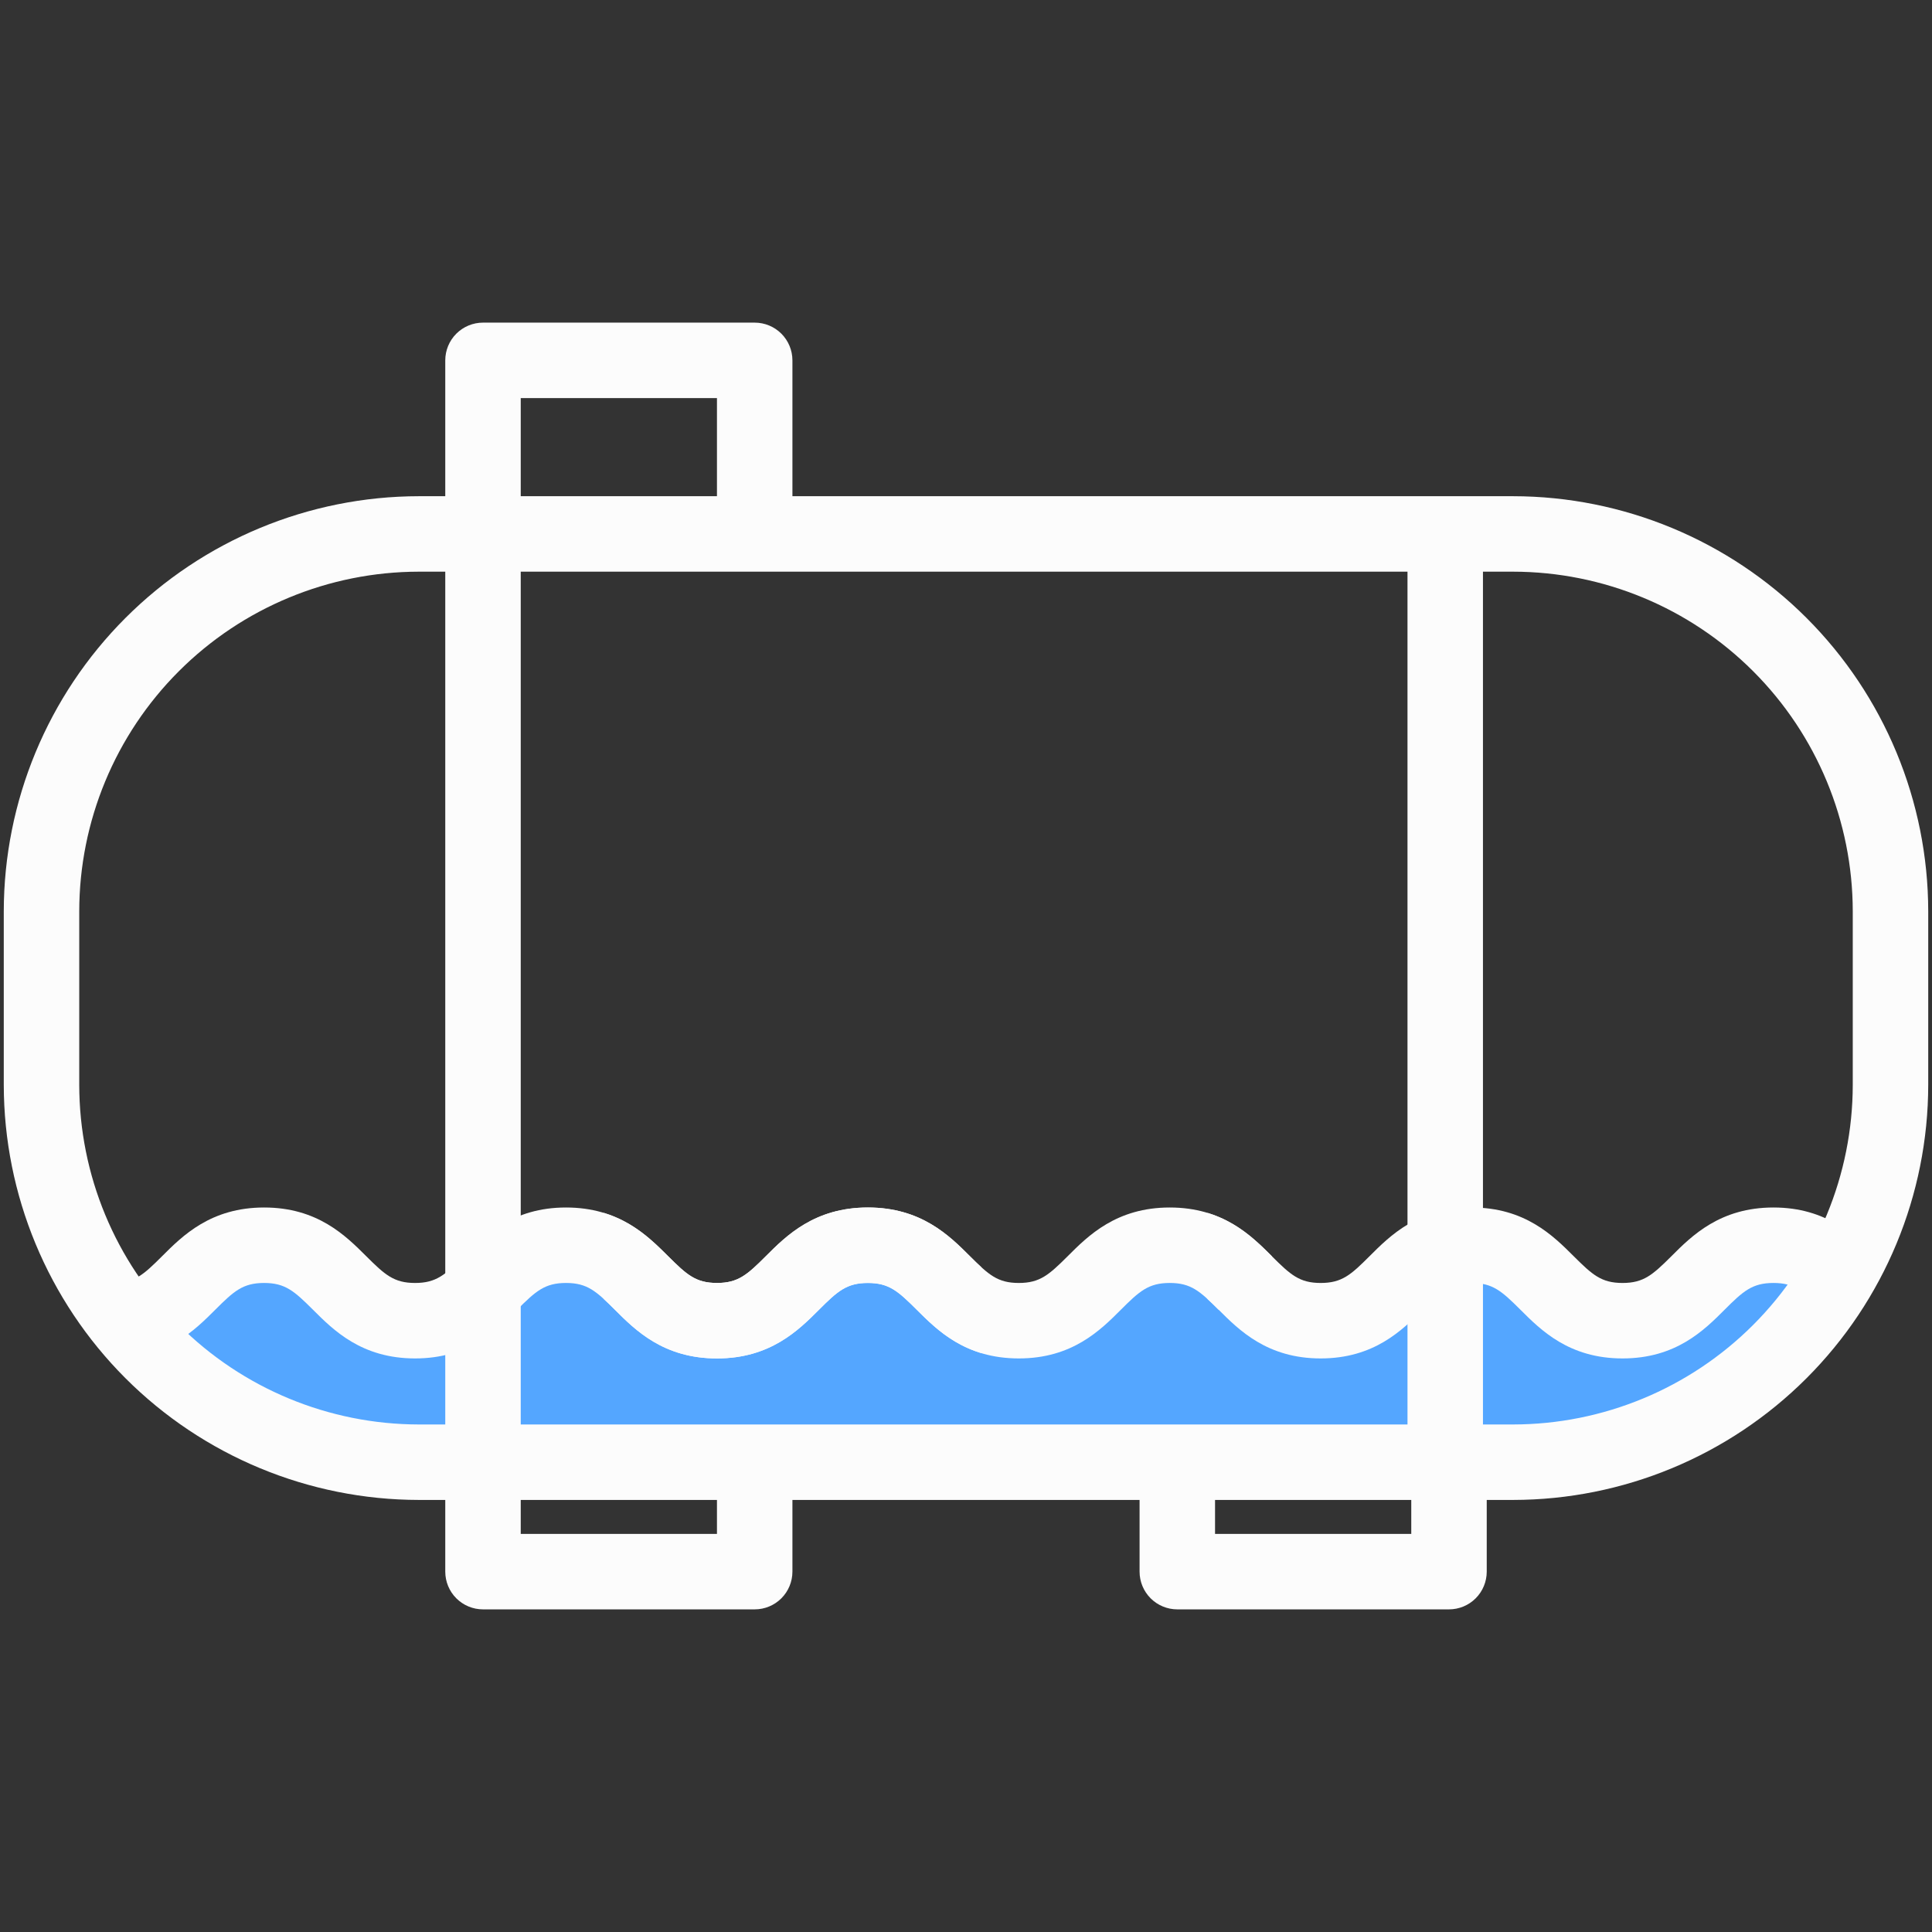 <svg width="512" height="512" viewBox="0 0 512 512" fill="none" xmlns="http://www.w3.org/2000/svg">
<rect x="0" y="0" width="512" height="512" fill="#333333" stroke="none"/>
<path d="M75.024 382.507L127.313 386.242H383.148L453.487 375.66L487.1 333.954L467.181 327.107L427.343 349.516L387.505 327.107L347.667 349.516L307.206 327.107L271.725 349.516L230.02 327.107L189.559 349.516L146.609 327.107L106.148 349.516L66.933 327.107L30.207 349.516L75.024 382.507Z" fill="#54A6FF"/>
<path d="M401 131.5H210V95.5C210 92.848 208.946 90.304 207.071 88.429C205.196 86.554 202.652 85.5 200 85.5H128C125.348 85.5 122.804 86.554 120.929 88.429C119.054 90.304 118 92.848 118 95.5V131.5H111C81.837 131.534 53.878 143.135 33.256 163.756C12.635 184.378 1.034 212.337 1 241.5V287.5C1.032 316.664 12.631 344.625 33.253 365.247C53.876 385.869 81.836 397.468 111 397.5H118V416.5C118 419.152 119.054 421.696 120.929 423.571C122.804 425.446 125.348 426.5 128 426.5H200C202.652 426.5 205.196 425.446 207.071 423.571C208.946 421.696 210 419.152 210 416.5V397.5H302V416.5C302 419.152 303.054 421.696 304.929 423.571C306.804 425.446 309.348 426.5 312 426.5H384C386.652 426.5 389.196 425.446 391.071 423.571C392.946 421.696 394 419.152 394 416.5V397.5H401C430.164 397.468 458.125 385.869 478.747 365.247C499.369 344.625 510.968 316.664 511 287.5V241.5C510.966 212.337 499.365 184.378 478.744 163.756C458.122 143.135 430.163 131.534 401 131.5ZM118 377.5H111C87.139 377.474 64.262 367.983 47.39 351.11C30.517 334.238 21.026 311.361 21 287.5V241.5C21.026 217.639 30.517 194.762 47.39 177.89C64.262 161.017 87.139 151.526 111 151.5H118V377.5ZM138 105.5H190V131.5H138V105.5ZM190 406.5H138V397.5H190V406.5ZM138 377.5V151.5H373V377.5H138ZM374 406.5H322V397.5H374V406.5ZM491 287.5C490.974 311.361 481.483 334.238 464.61 351.11C447.738 367.983 424.861 377.474 401 377.5H393V151.5H401C424.861 151.526 447.738 161.017 464.61 177.89C481.483 194.762 490.974 217.639 491 241.5V287.5Z" fill="#FCFCFC"/>
<path d="M17.09 332.929C22.01 337.829 24.39 339.999 30.01 339.999C35.63 339.999 38.03 337.829 42.93 332.929C48.39 327.469 55.86 319.999 70 319.999C84.126 319.999 91.595 327.454 97.064 332.913L97.08 332.929C102 337.829 104.39 339.999 110 339.999C115.61 339.999 118 337.829 122.93 332.929C128.38 327.469 135.87 319.999 150 319.999C164.103 319.999 171.571 327.44 177.048 332.897L177.08 332.929C182 337.829 184.4 339.999 190 339.999C195.6 339.999 198 337.829 202.93 332.929C208.38 327.469 215.88 319.999 230 319.999C244.12 319.999 251.59 327.469 257.05 332.929C258.14 334.019 259.1 334.969 260 335.779L260.02 358.579C252.02 356.159 246.93 351.069 242.93 347.069C238 342.169 235.62 339.999 230 339.999C224.38 339.999 221.97 342.169 217.07 347.069L217.047 347.092C211.589 352.55 204.14 359.999 190 359.999C175.84 359.999 168.37 352.529 162.92 347.069C158 342.169 155.62 339.999 150 339.999C144.38 339.999 141.97 342.169 137.07 347.069C131.62 352.529 124.15 359.999 110 359.999C95.85 359.999 88.38 352.529 82.92 347.069C77.99 342.169 75.61 339.999 69.99 339.999C64.37 339.999 61.97 342.169 57.07 347.069C51.61 352.529 44.13 359.999 30 359.999L17.09 332.929Z" fill="#FCFCFC"/>
<path d="M162.936 347.069C161.856 345.989 160.896 345.039 159.996 344.229V321.419C167.996 323.839 173.086 328.929 177.086 332.929C182.006 337.829 184.386 339.999 190.006 339.999C195.626 339.999 198.026 337.829 202.926 332.929C208.386 327.469 215.856 319.999 229.996 319.999C244.122 319.999 251.592 327.454 257.06 332.913L257.076 332.929C261.996 337.829 264.386 339.999 269.996 339.999C275.606 339.999 277.996 337.829 282.926 332.929C288.376 327.469 295.866 319.999 309.996 319.999C324.099 319.999 331.567 327.44 337.044 332.897L337.076 332.929L322.916 347.069C317.996 342.169 315.616 339.999 309.996 339.999C304.376 339.999 301.966 342.169 297.066 347.069C291.616 352.529 284.146 359.999 269.996 359.999C255.846 359.999 248.376 352.529 242.916 347.069C237.986 342.169 235.606 339.999 229.986 339.999C224.366 339.999 221.966 342.169 217.066 347.069C211.606 352.529 204.126 359.999 189.996 359.999C175.866 359.999 168.396 352.529 162.936 347.069Z" fill="#FCFCFC"/>
<path d="M322.927 347.069C321.847 345.989 320.887 345.039 319.987 344.229V321.419C327.987 323.839 333.076 328.929 337.076 332.929C341.996 337.829 344.377 339.999 349.997 339.999C355.617 339.999 358.017 337.829 362.917 332.929C368.377 327.469 375.847 319.999 389.987 319.999C404.113 319.999 411.582 327.454 417.051 332.913L417.067 332.929C421.987 337.829 424.377 339.999 429.987 339.999C435.597 339.999 437.987 337.829 442.917 332.929C448.367 327.469 455.857 319.999 469.987 319.999C484.09 319.999 491.558 327.44 497.035 332.897L497.067 332.929L482.907 347.069C477.987 342.169 475.607 339.999 469.987 339.999C464.367 339.999 461.957 342.169 457.057 347.069C451.607 352.529 444.137 359.999 429.987 359.999C415.837 359.999 408.367 352.529 402.907 347.069C397.977 342.169 395.597 339.999 389.977 339.999C384.357 339.999 381.957 342.169 377.057 347.069C371.597 352.529 364.117 359.999 349.987 359.999C335.857 359.999 328.387 352.529 322.927 347.069Z" fill="#FCFCFC"/>
</svg>
